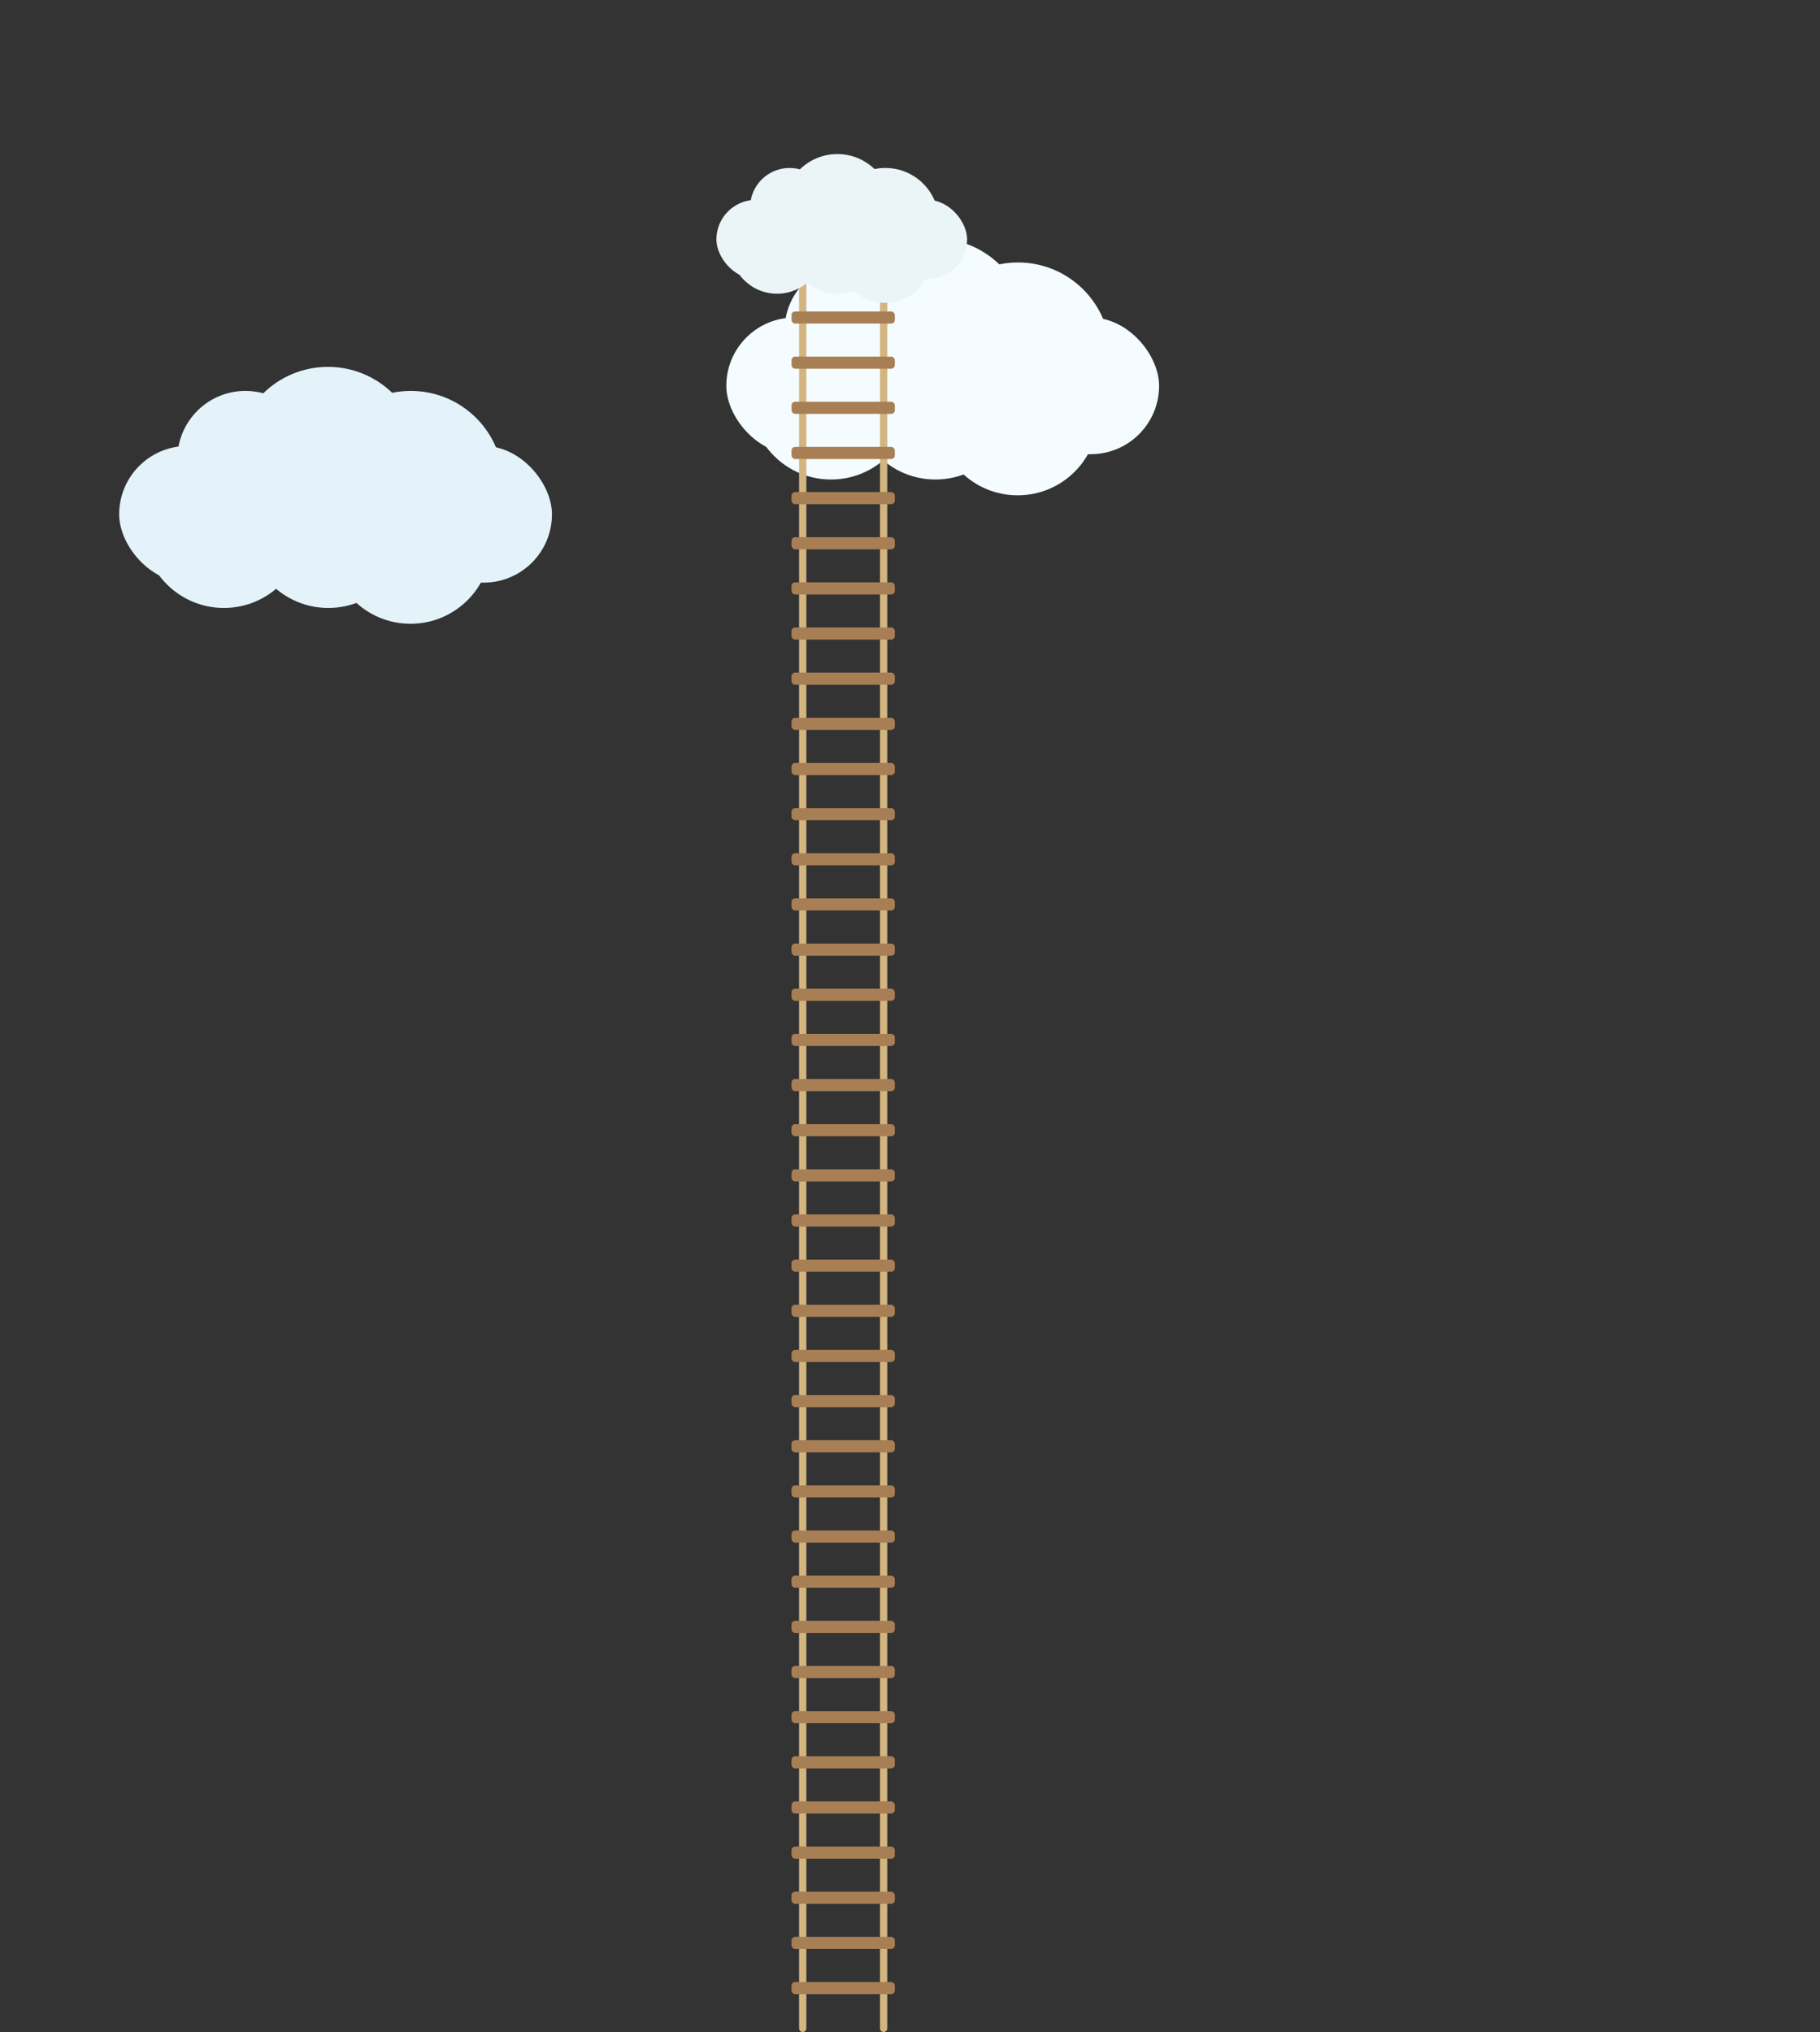 <?xml version="1.0" encoding="UTF-8"?>
<svg xmlns="http://www.w3.org/2000/svg" viewBox="0 0 3840 4287">
  <rect x="0" y="0" width="3840" height="4287" fill="#333333" stroke="none"/>
  <g id="explanation-fade-3">
    <g id="explanation-fade-3-animation">
      <g>
        <rect x="1532.44" y="669.87" width="913.12" height="288.35" rx="144.18" ry="144.18" style="fill: #f5fcff; stroke-width: 0px;"/>
        <circle cx="1798.77" cy="697.24" r="143.51" style="fill: #f5fcff; stroke-width: 0px;"/>
        <circle cx="1972.98" cy="697.91" r="194.91" style="fill: #f5fcff; stroke-width: 0px;"/>
        <circle cx="2147.86" cy="748.64" r="194.91" style="fill: #f5fcff; stroke-width: 0px;"/>
        <circle cx="2147.19" cy="874.79" r="170.21" style="fill: #f5fcff; stroke-width: 0px;"/>
        <circle cx="1973.65" cy="841.42" r="170.21" style="fill: #f5fcff; stroke-width: 0px;"/>
        <circle cx="1753.38" cy="841.42" r="170.21" style="fill: #f5fcff; stroke-width: 0px;"/>
      </g>
    </g>
  </g>
  <g id="explanation-move">
    <g id="explanation-move-animation">
      <g>
        <path d="M1693.65,4287h0c-4.24,0-7.67-3.43-7.67-7.67V527.3s15.34,0,15.34,0v3752.03c0,4.24-3.43,7.67-7.67,7.67Z" style="fill: #d2b580; stroke-width: 0px;"/>
        <path d="M1864.35,4287h0c-4.24,0-7.67-3.43-7.67-7.67V527.3s15.34,0,15.34,0v3752.03c0,4.24-3.43,7.67-7.67,7.67Z" style="fill: #d2b580; stroke-width: 0px;"/>
        <rect x="1670" y="561.82" width="218" height="25.57" rx="7.64" ry="7.64" style="fill: #a87f54; stroke-width: 0px;"/>
        <rect x="1670" y="657.07" width="218" height="25.57" rx="7.64" ry="7.64" style="fill: #a87f54; stroke-width: 0px;"/>
        <rect x="1670" y="752.33" width="218" height="25.57" rx="7.64" ry="7.64" style="fill: #a87f54; stroke-width: 0px;"/>
        <rect x="1670" y="847.58" width="218" height="25.57" rx="7.64" ry="7.64" style="fill: #a87f54; stroke-width: 0px;"/>
        <rect x="1670" y="942.84" width="218" height="25.57" rx="7.64" ry="7.64" style="fill: #a87f54; stroke-width: 0px;"/>
        <rect x="1670" y="1038.09" width="218" height="25.57" rx="7.64" ry="7.64" style="fill: #a87f54; stroke-width: 0px;"/>
        <rect x="1670" y="1133.35" width="218" height="25.57" rx="7.64" ry="7.64" style="fill: #a87f54; stroke-width: 0px;"/>
        <rect x="1670" y="1228.6" width="218" height="25.57" rx="7.64" ry="7.64" style="fill: #a87f54; stroke-width: 0px;"/>
        <rect x="1670" y="1323.86" width="218" height="25.57" rx="7.64" ry="7.64" style="fill: #a87f54; stroke-width: 0px;"/>
        <rect x="1670" y="1419.11" width="218" height="25.57" rx="7.64" ry="7.64" style="fill: #a87f54; stroke-width: 0px;"/>
        <rect x="1670" y="1514.37" width="218" height="25.57" rx="7.64" ry="7.64" style="fill: #a87f54; stroke-width: 0px;"/>
        <rect x="1670" y="1609.63" width="218" height="25.57" rx="7.64" ry="7.64" style="fill: #a87f54; stroke-width: 0px;"/>
        <rect x="1670" y="1704.88" width="218" height="25.57" rx="7.64" ry="7.64" style="fill: #a87f54; stroke-width: 0px;"/>
        <rect x="1670" y="1800.14" width="218" height="25.57" rx="7.64" ry="7.64" style="fill: #a87f54; stroke-width: 0px;"/>
        <rect x="1670" y="1895.39" width="218" height="25.57" rx="7.64" ry="7.64" style="fill: #a87f54; stroke-width: 0px;"/>
        <rect x="1670" y="1990.65" width="218" height="25.57" rx="7.64" ry="7.64" style="fill: #a87f54; stroke-width: 0px;"/>
        <rect x="1670" y="2085.9" width="218" height="25.57" rx="7.64" ry="7.64" style="fill: #a87f54; stroke-width: 0px;"/>
        <rect x="1670" y="2181.16" width="218" height="25.57" rx="7.64" ry="7.64" style="fill: #a87f54; stroke-width: 0px;"/>
        <rect x="1670" y="2276.41" width="218" height="25.57" rx="7.64" ry="7.64" style="fill: #a87f54; stroke-width: 0px;"/>
        <rect x="1670" y="2371.67" width="218" height="25.57" rx="7.64" ry="7.64" style="fill: #a87f54; stroke-width: 0px;"/>
        <rect x="1670" y="2466.92" width="218" height="25.57" rx="7.64" ry="7.64" style="fill: #a87f54; stroke-width: 0px;"/>
        <rect x="1670" y="2562.18" width="218" height="25.57" rx="7.64" ry="7.64" style="fill: #a87f54; stroke-width: 0px;"/>
        <rect x="1670" y="2657.43" width="218" height="25.57" rx="7.64" ry="7.64" style="fill: #a87f54; stroke-width: 0px;"/>
        <rect x="1670" y="2752.69" width="218" height="25.57" rx="7.64" ry="7.64" style="fill: #a87f54; stroke-width: 0px;"/>
        <rect x="1670" y="2847.94" width="218" height="25.57" rx="7.64" ry="7.64" style="fill: #a87f54; stroke-width: 0px;"/>
        <rect x="1670" y="2943.2" width="218" height="25.57" rx="7.64" ry="7.64" style="fill: #a87f54; stroke-width: 0px;"/>
        <rect x="1670" y="3038.45" width="218" height="25.57" rx="7.64" ry="7.64" style="fill: #a87f54; stroke-width: 0px;"/>
        <rect x="1670" y="3133.71" width="218" height="25.57" rx="7.64" ry="7.64" style="fill: #a87f54; stroke-width: 0px;"/>
        <rect x="1670" y="3228.96" width="218" height="25.57" rx="7.64" ry="7.64" style="fill: #a87f54; stroke-width: 0px;"/>
        <rect x="1670" y="3324.22" width="218" height="25.57" rx="7.64" ry="7.64" style="fill: #a87f54; stroke-width: 0px;"/>
        <rect x="1670" y="3419.47" width="218" height="25.57" rx="7.64" ry="7.64" style="fill: #a87f54; stroke-width: 0px;"/>
        <rect x="1670" y="3514.73" width="218" height="25.57" rx="7.64" ry="7.64" style="fill: #a87f54; stroke-width: 0px;"/>
        <rect x="1670" y="3609.98" width="218" height="25.57" rx="7.64" ry="7.64" style="fill: #a87f54; stroke-width: 0px;"/>
        <rect x="1670" y="3705.24" width="218" height="25.57" rx="7.64" ry="7.64" style="fill: #a87f54; stroke-width: 0px;"/>
        <rect x="1670" y="3800.5" width="218" height="25.57" rx="7.64" ry="7.64" style="fill: #a87f54; stroke-width: 0px;"/>
        <rect x="1670" y="3895.75" width="218" height="25.57" rx="7.64" ry="7.64" style="fill: #a87f54; stroke-width: 0px;"/>
        <rect x="1670" y="3991.01" width="218" height="25.57" rx="7.64" ry="7.64" style="fill: #a87f54; stroke-width: 0px;"/>
        <rect x="1670" y="4086.26" width="218" height="25.57" rx="7.64" ry="7.64" style="fill: #a87f54; stroke-width: 0px;"/>
        <rect x="1670" y="4181.52" width="218" height="25.57" rx="7.64" ry="7.64" style="fill: #a87f54; stroke-width: 0px;"/>
      </g>
    </g>
  </g>
  <g id="explanation-fade-1">
    <g id="explanation-fade-1-animation">
      <g>
        <rect x="1511.5" y="421.67" width="529" height="167.05" rx="83.53" ry="83.53" style="fill: #ebf4f7; stroke-width: 0px;"/>
        <circle cx="1665.79" cy="437.53" r="83.14" style="fill: #ebf4f7; stroke-width: 0px;"/>
        <circle cx="1766.72" cy="437.92" r="112.92" style="fill: #ebf4f7; stroke-width: 0px;"/>
        <circle cx="1868.03" cy="467.31" r="112.92" style="fill: #ebf4f7; stroke-width: 0px;"/>
        <circle cx="1867.65" cy="540.39" r="98.61" style="fill: #ebf4f7; stroke-width: 0px;"/>
        <circle cx="1767.11" cy="521.06" r="98.61" style="fill: #ebf4f7; stroke-width: 0px;"/>
        <circle cx="1639.5" cy="521.06" r="98.61" style="fill: #ebf4f7; stroke-width: 0px;"/>
      </g>
    </g>
  </g>
  <g id="explanation-fade-2">
    <g id="explanation-fade-2-animation">
      <g>
        <rect x="251.44" y="940.87" width="913.12" height="288.35" rx="144.18" ry="144.18" style="fill: #e4f3f9; stroke-width: 0px;"/>
        <circle cx="517.77" cy="968.24" r="143.51" style="fill: #e4f3f9; stroke-width: 0px;"/>
        <circle cx="691.98" cy="968.91" r="194.91" style="fill: #e4f3f9; stroke-width: 0px;"/>
        <circle cx="866.86" cy="1019.64" r="194.91" style="fill: #e4f3f9; stroke-width: 0px;"/>
        <circle cx="866.19" cy="1145.79" r="170.21" style="fill: #e4f3f9; stroke-width: 0px;"/>
        <circle cx="692.65" cy="1112.42" r="170.21" style="fill: #e4f3f9; stroke-width: 0px;"/>
        <circle cx="472.38" cy="1112.42" r="170.21" style="fill: #e4f3f9; stroke-width: 0px;"/>
      </g>
    </g>
  </g>
</svg>